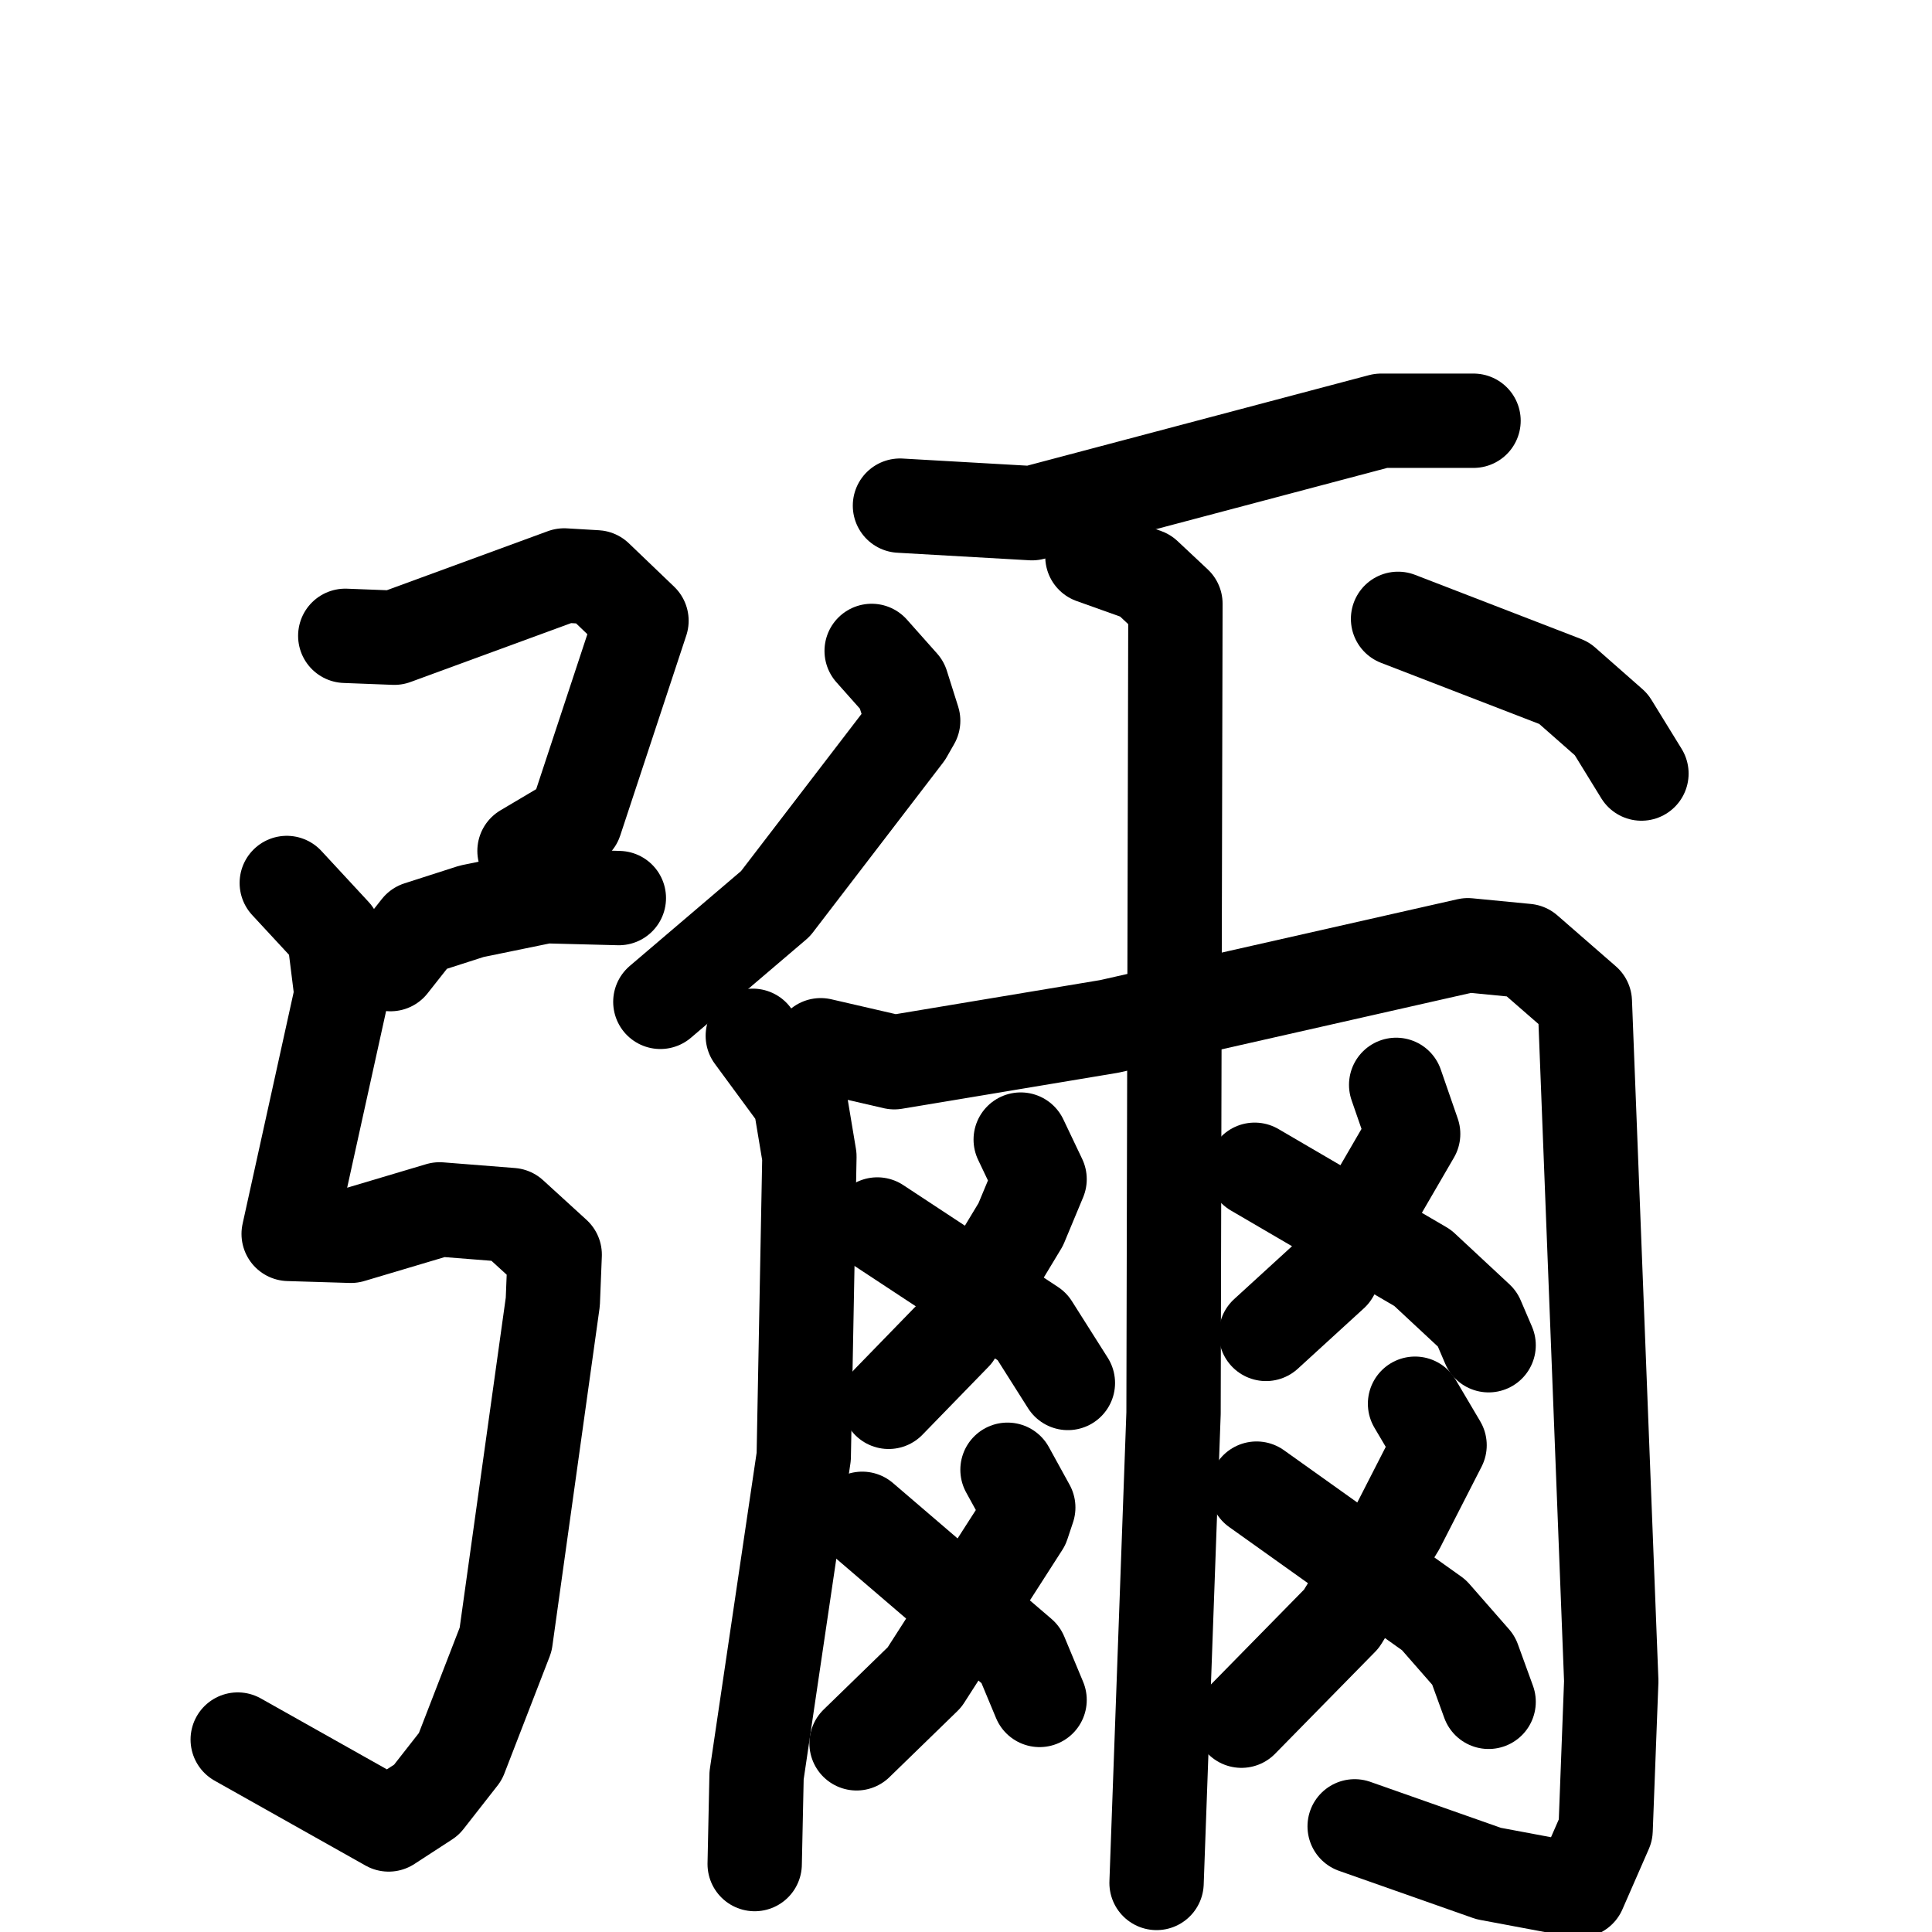 <svg xmlns="http://www.w3.org/2000/svg" viewBox="0 0 1024 1024">
  <g style="fill:none;stroke:#000000;stroke-width:50;stroke-linecap:round;stroke-linejoin:round;" transform="scale(1, 1) translate(0, 0)">
    <path d="M 183.0,337.0 L 209.0,338.0 L 299.0,305.0 L 316.0,306.0 L 340.0,329.0 L 305.0,435.0 L 278.0,451.0"/>
    <path d="M 207.0,511.0 L 222.0,492.0 L 250.0,483.0 L 289.0,475.0 L 328.0,476.0"/>
    <path d="M 152.0,468.0 L 177.0,495.0 L 181.0,527.0 L 153.0,654.0 L 186.0,655.0 L 233.0,641.0 L 271.0,644.0 L 294.0,665.0 L 293.0,690.0 L 268.0,869.0 L 244.0,931.0 L 226.0,954.0 L 206.0,967.0 L 126.0,922.0"/>
    <path d="M 477.0,268.0 L 547.0,272.0 L 732.0,223.0 L 781.0,223.0"/>
    <path d="M 462.0,345.0 L 478.0,363.0 L 484.0,382.0 L 480.0,389.0 L 411.0,479.0 L 350.0,531.0"/>
    <path d="M 741.0,328.0 L 829.0,362.0 L 854.0,384.0 L 870.0,410.0"/>
    <path d="M 579.0,295.0 L 607.0,305.0 L 623.0,320.0 L 622.0,749.0 L 613.0,998.0"/>
    <path d="M 399.0,549.0 L 424.0,583.0 L 429.0,613.0 L 426.0,772.0 L 401.0,941.0 L 400.0,988.0"/>
    <path d="M 435.0,554.0 L 474.0,563.0 L 588.0,544.0 L 778.0,501.0 L 809.0,504.0 L 840.0,531.0 L 854.0,891.0 L 851.0,970.0 L 837.0,1002.0 L 789.0,993.0 L 718.0,968.0"/>
    <path d="M 541.0,604.0 L 551.0,625.0 L 541.0,649.0 L 506.0,707.0 L 471.0,743.0"/>
    <path d="M 465.0,649.0 L 547.0,703.0 L 566.0,733.0"/>
    <path d="M 534.0,779.0 L 545.0,799.0 L 542.0,808.0 L 490.0,889.0 L 454.0,924.0"/>
    <path d="M 457.0,805.0 L 541.0,877.0 L 551.0,901.0"/>
    <path d="M 740.0,575.0 L 749.0,601.0 L 706.0,675.0 L 671.0,707.0"/>
    <path d="M 665.0,620.0 L 754.0,672.0 L 783.0,699.0 L 789.0,713.0"/>
    <path d="M 750.0,744.0 L 763.0,766.0 L 741.0,809.0 L 711.0,858.0 L 658.0,912.0"/>
    <path d="M 666.0,789.0 L 760.0,856.0 L 781.0,880.0 L 789.0,902.0"/>
  </g>
</svg>
